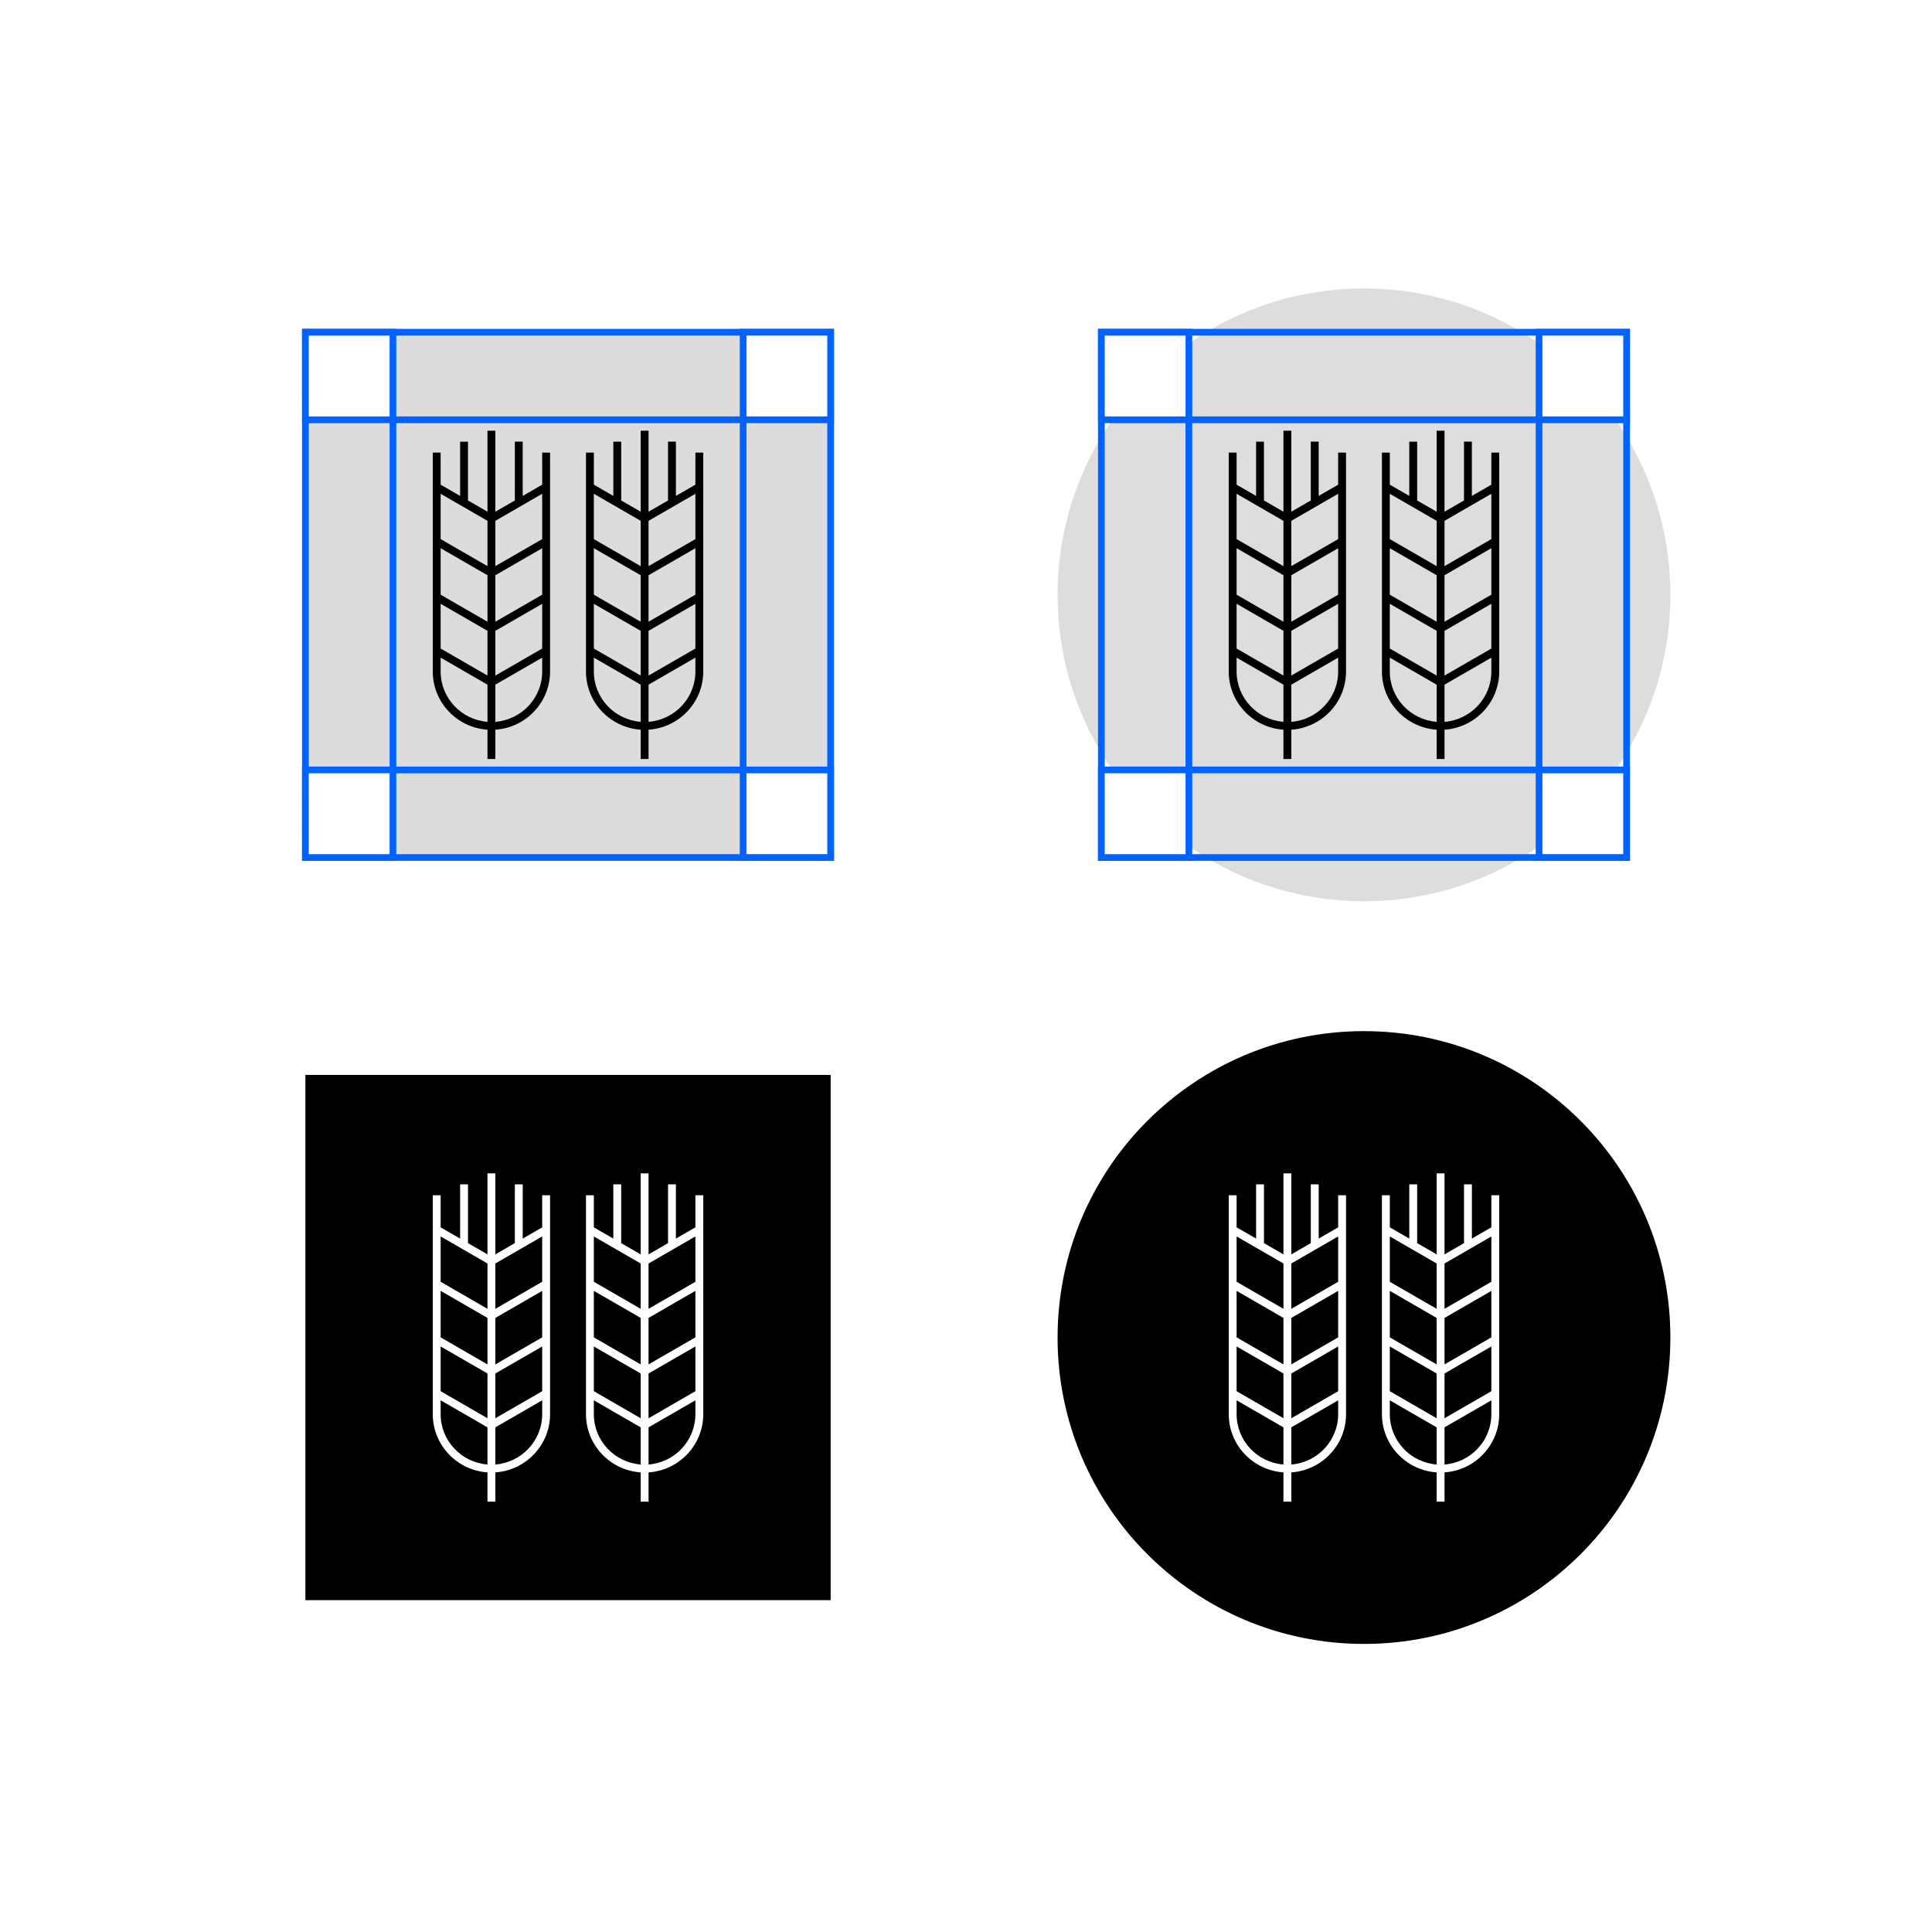 <svg xmlns="http://www.w3.org/2000/svg" xmlns:xlink="http://www.w3.org/1999/xlink" viewBox="0 0 288 288"><defs><path id="a" d="M0 91.348h91.348V0H0z"/><path id="c" d="M0 91.348h91.348V0H0z"/></defs><g fill="none" fill-rule="evenodd"><path fill="#FFF" d="M0 0h288v288H0z"/><g transform="translate(39 43)"><path fill="#DCDCDC" fill-rule="nonzero" d="M6.525 6.525h78.298v78.298H6.525z"/><path d="M57.68 64.602v-5.539l6.981-4.031v2.06c0 3.973-3.086 7.204-6.982 7.51zm-8.157-7.51v-2.06l6.982 4.031v5.539c-3.895-.306-6.982-3.537-6.982-7.51zm6.982-22.455v6.757l-6.982-4.031v-6.756l6.982 4.03zm8.156-4.03v6.756l-6.982 4.03v-6.756l6.982-4.03zm0 15.042l-6.982 4.03v-6.928l6.982-4.031v6.929zm-15.138 1.357l6.982 4.03v6.67l-6.982-4.031v-6.669zm6.982 2.673l-6.982-4.03v-6.93l6.982 4.032v6.928zm8.156 3.996l-6.982 4.03v-6.668l6.982-4.031v6.669zm0-29.207v4.781l-2.904 1.677v-8.09h-1.174v8.768L57.68 33.28V21.206h-1.174V33.28l-2.904-1.676v-8.767h-1.174v8.089l-2.904-1.677v-4.781H48.35v32.624c0 4.62 3.613 8.375 8.156 8.684v4.366h1.174v-4.366c4.543-.309 8.156-4.064 8.156-8.684V24.468h-1.174zM34.842 64.602v-5.539l6.982-4.031v2.06c0 3.973-3.086 7.204-6.982 7.51zm-8.156-7.51v-2.06l6.982 4.031v5.539c-3.895-.306-6.982-3.537-6.982-7.51zm6.982-22.455v6.757l-6.982-4.031v-6.756l6.982 4.03zm8.156-4.03v6.756l-6.982 4.03v-6.756l6.982-4.03zm0 15.042l-6.982 4.03v-6.928l6.982-4.031v6.929zm-15.138 1.357l6.982 4.03v6.67l-6.982-4.031v-6.669zm6.982 2.673l-6.982-4.03v-6.93l6.982 4.032v6.928zm8.156 3.996l-6.982 4.03v-6.668l6.982-4.031v6.669zm0-29.207v4.781l-2.904 1.677v-8.09h-1.174v8.768l-2.904 1.676V21.206h-1.174V33.28l-2.904-1.676v-8.767H29.59v8.089l-2.904-1.677v-4.781h-1.174v32.624c0 4.62 3.613 8.375 8.156 8.684v4.366h1.174v-4.366c4.543-.309 8.156-4.064 8.156-8.684V24.468h-1.174z" fill="#000"/><mask id="b" fill="#fff"><use xlink:href="#a"/></mask><path stroke="#0062FF" mask="url(#b)" d="M19.574 71.773h52.199V19.574H19.574z"/><path stroke="#0062FF" mask="url(#b)" d="M6.525 84.823h78.298V6.525H6.525z"/><path fill="#FFF" mask="url(#b)" d="M71.773 19.574h13.05V6.524h-13.05z"/><path stroke="#0062FF" mask="url(#b)" d="M71.773 19.574h13.05V6.524h-13.05z"/><path fill="#FFF" mask="url(#b)" d="M6.525 19.574h13.05V6.524H6.524z"/><path stroke="#0062FF" mask="url(#b)" d="M6.525 19.574h13.05V6.524H6.524z"/><path fill="#FFF" mask="url(#b)" d="M71.773 84.823h13.05v-13.05h-13.05z"/><path stroke="#0062FF" mask="url(#b)" d="M71.773 84.823h13.05v-13.05h-13.05z"/><path fill="#FFF" mask="url(#b)" d="M6.525 84.823h13.05v-13.05H6.524z"/><path stroke="#0062FF" mask="url(#b)" d="M6.525 84.823h13.05v-13.05H6.524z"/></g><path fill="#000" fill-rule="nonzero" d="M45.525 160.234h78.298v78.298H45.525z"/><path d="M96.68 218.31v-5.537l6.981-4.032v2.06c0 3.973-3.086 7.205-6.982 7.51zm-8.157-7.509v-2.06l6.982 4.032v5.538c-3.895-.305-6.982-3.537-6.982-7.51zm6.982-22.455v6.757l-6.982-4.031v-6.756l6.982 4.03zm8.156-4.03v6.756l-6.982 4.031v-6.757l6.982-4.03zm0 15.042l-6.982 4.03v-6.927l6.982-4.032v6.93zm-15.138 1.357l6.982 4.03v6.67l-6.982-4.031v-6.669zm6.982 2.674l-6.982-4.03v-6.93l6.982 4.032v6.928zm8.156 3.995l-6.982 4.031v-6.67l6.982-4.03v6.669zm0-29.207v4.782l-2.904 1.676v-8.089h-1.174v8.767l-2.904 1.676v-12.074h-1.174v12.074l-2.904-1.676v-8.767h-1.174v8.089l-2.904-1.676v-4.782H87.35v32.624c0 4.62 3.613 8.376 8.156 8.684v4.366h1.174v-4.366c4.543-.308 8.156-4.064 8.156-8.684v-32.624h-1.174zM73.842 218.31v-5.537l6.982-4.032v2.06c0 3.973-3.086 7.205-6.982 7.51zm-8.156-7.509v-2.06l6.982 4.032v5.538c-3.895-.305-6.982-3.537-6.982-7.51zm6.982-22.455v6.757l-6.982-4.031v-6.756l6.982 4.03zm8.156-4.03v6.756l-6.982 4.031v-6.757l6.982-4.03zm0 15.042l-6.982 4.03v-6.927l6.982-4.032v6.93zm-15.138 1.357l6.982 4.03v6.67l-6.982-4.031v-6.669zm6.982 2.674l-6.982-4.03v-6.93l6.982 4.032v6.928zm8.156 3.995l-6.982 4.031v-6.67l6.982-4.03v6.669zm0-29.207v4.782l-2.904 1.676v-8.089h-1.174v8.767l-2.904 1.676v-12.074h-1.174v12.074l-2.904-1.676v-8.767H68.59v8.089l-2.904-1.676v-4.782h-1.174v32.624c0 4.62 3.613 8.376 8.156 8.684v4.366h1.174v-4.366c4.543-.308 8.156-4.064 8.156-8.684v-32.624h-1.174z" fill="#FFF"/><g transform="translate(157.652 43)"><path d="M91.348 45.674c0 25.225-20.45 45.674-45.674 45.674C20.449 91.348 0 70.898 0 45.674 0 20.449 20.449 0 45.674 0c25.225 0 45.674 20.449 45.674 45.674" fill="#DDD"/><path d="M57.68 64.602v-5.539l6.981-4.031v2.06c0 3.973-3.086 7.204-6.982 7.51zm-8.157-7.51v-2.06l6.982 4.031v5.539c-3.895-.306-6.982-3.537-6.982-7.51zm6.982-22.455v6.757l-6.982-4.031v-6.756l6.982 4.03zm8.156-4.03v6.756l-6.982 4.03v-6.756l6.982-4.03zm0 15.042l-6.982 4.03v-6.928l6.982-4.031v6.929zm-15.138 1.357l6.982 4.03v6.67l-6.982-4.031v-6.669zm6.982 2.673l-6.982-4.03v-6.93l6.982 4.032v6.928zm8.156 3.996l-6.982 4.03v-6.668l6.982-4.031v6.669zm0-29.207v4.781l-2.904 1.677v-8.09h-1.174v8.768L57.68 33.28V21.206h-1.174V33.28l-2.904-1.676v-8.767h-1.174v8.089l-2.904-1.677v-4.781H48.35v32.624c0 4.62 3.613 8.375 8.156 8.684v4.366h1.174v-4.366c4.543-.309 8.156-4.064 8.156-8.684V24.468h-1.174zM34.842 64.602v-5.539l6.982-4.031v2.06c0 3.973-3.086 7.204-6.982 7.51zm-8.156-7.51v-2.06l6.982 4.031v5.539c-3.895-.306-6.982-3.537-6.982-7.51zm6.982-22.455v6.757l-6.982-4.031v-6.756l6.982 4.03zm8.156-4.03v6.756l-6.982 4.03v-6.756l6.982-4.03zm0 15.042l-6.982 4.03v-6.928l6.982-4.031v6.929zm-15.138 1.357l6.982 4.03v6.67l-6.982-4.031v-6.669zm6.982 2.673l-6.982-4.03v-6.93l6.982 4.032v6.928zm8.156 3.996l-6.982 4.03v-6.668l6.982-4.031v6.669zm0-29.207v4.781l-2.904 1.677v-8.09h-1.174v8.768l-2.904 1.676V21.206h-1.174V33.28l-2.904-1.676v-8.767H29.59v8.089l-2.904-1.677v-4.781h-1.174v32.624c0 4.62 3.613 8.375 8.156 8.684v4.366h1.174v-4.366c4.543-.309 8.156-4.064 8.156-8.684V24.468h-1.174z" fill="#000"/><mask id="d" fill="#fff"><use xlink:href="#c"/></mask><path stroke="#0062FF" mask="url(#d)" d="M19.574 71.773h52.199V19.574H19.574z"/><path stroke="#0062FF" mask="url(#d)" d="M6.525 84.823h78.298V6.525H6.525z"/><path fill="#FFF" mask="url(#d)" d="M71.773 19.574h13.05V6.524h-13.05z"/><path stroke="#0062FF" mask="url(#d)" d="M71.773 19.574h13.05V6.524h-13.05z"/><path fill="#FFF" mask="url(#d)" d="M6.525 19.574h13.05V6.524H6.524z"/><path stroke="#0062FF" mask="url(#d)" d="M6.525 19.574h13.05V6.524H6.524z"/><path fill="#FFF" mask="url(#d)" d="M71.773 84.823h13.05v-13.05h-13.05z"/><path stroke="#0062FF" mask="url(#d)" d="M71.773 84.823h13.05v-13.05h-13.05z"/><path fill="#FFF" mask="url(#d)" d="M6.525 84.823h13.05v-13.05H6.524z"/><path stroke="#0062FF" mask="url(#d)" d="M6.525 84.823h13.05v-13.05H6.524z"/></g><path d="M249 199.383c0 25.225-20.449 45.674-45.674 45.674-25.225 0-45.674-20.45-45.674-45.674 0-25.225 20.45-45.674 45.674-45.674 25.225 0 45.674 20.449 45.674 45.674" fill="#000"/><path d="M215.332 218.31v-5.537l6.982-4.032v2.06c0 3.973-3.087 7.205-6.982 7.51zm-8.156-7.509v-2.06l6.982 4.032v5.538c-3.896-.305-6.982-3.537-6.982-7.51zm6.982-22.455v6.757l-6.982-4.031v-6.756l6.982 4.03zm8.156-4.03v6.756l-6.982 4.031v-6.757l6.982-4.03zm0 15.042l-6.982 4.03v-6.927l6.982-4.032v6.93zm-15.138 1.357l6.982 4.03v6.67l-6.982-4.031v-6.669zm6.982 2.674l-6.982-4.03v-6.93l6.982 4.032v6.928zm8.156 3.995l-6.982 4.031v-6.67l6.982-4.03v6.669zm0-29.207v4.782l-2.904 1.676v-8.089h-1.174v8.767l-2.904 1.676v-12.074h-1.174v12.074l-2.904-1.676v-8.767h-1.174v8.089l-2.904-1.676v-4.782h-1.174v32.624c0 4.62 3.612 8.376 8.156 8.684v4.366h1.174v-4.366c4.543-.308 8.156-4.064 8.156-8.684v-32.624h-1.174zm-29.819 40.133v-5.537l6.982-4.032v2.06c0 3.973-3.087 7.205-6.982 7.51zm-8.156-7.509v-2.06l6.982 4.032v5.538c-3.895-.305-6.982-3.537-6.982-7.51zm6.982-22.455v6.757l-6.982-4.031v-6.756l6.982 4.03zm8.156-4.03v6.756l-6.982 4.031v-6.757l6.982-4.03zm0 15.042l-6.982 4.03v-6.927l6.982-4.032v6.93zm-15.138 1.357l6.982 4.03v6.67l-6.982-4.031v-6.669zm6.982 2.674l-6.982-4.03v-6.93l6.982 4.032v6.928zm8.156 3.995l-6.982 4.031v-6.67l6.982-4.03v6.669zm0-29.207v4.782l-2.904 1.676v-8.089h-1.174v8.767l-2.904 1.676v-12.074h-1.174v12.074l-2.904-1.676v-8.767h-1.174v8.089l-2.904-1.676v-4.782h-1.174v32.624c0 4.62 3.612 8.376 8.156 8.684v4.366h1.174v-4.366c4.543-.308 8.156-4.064 8.156-8.684v-32.624h-1.174z" fill="#FFF"/></g></svg>